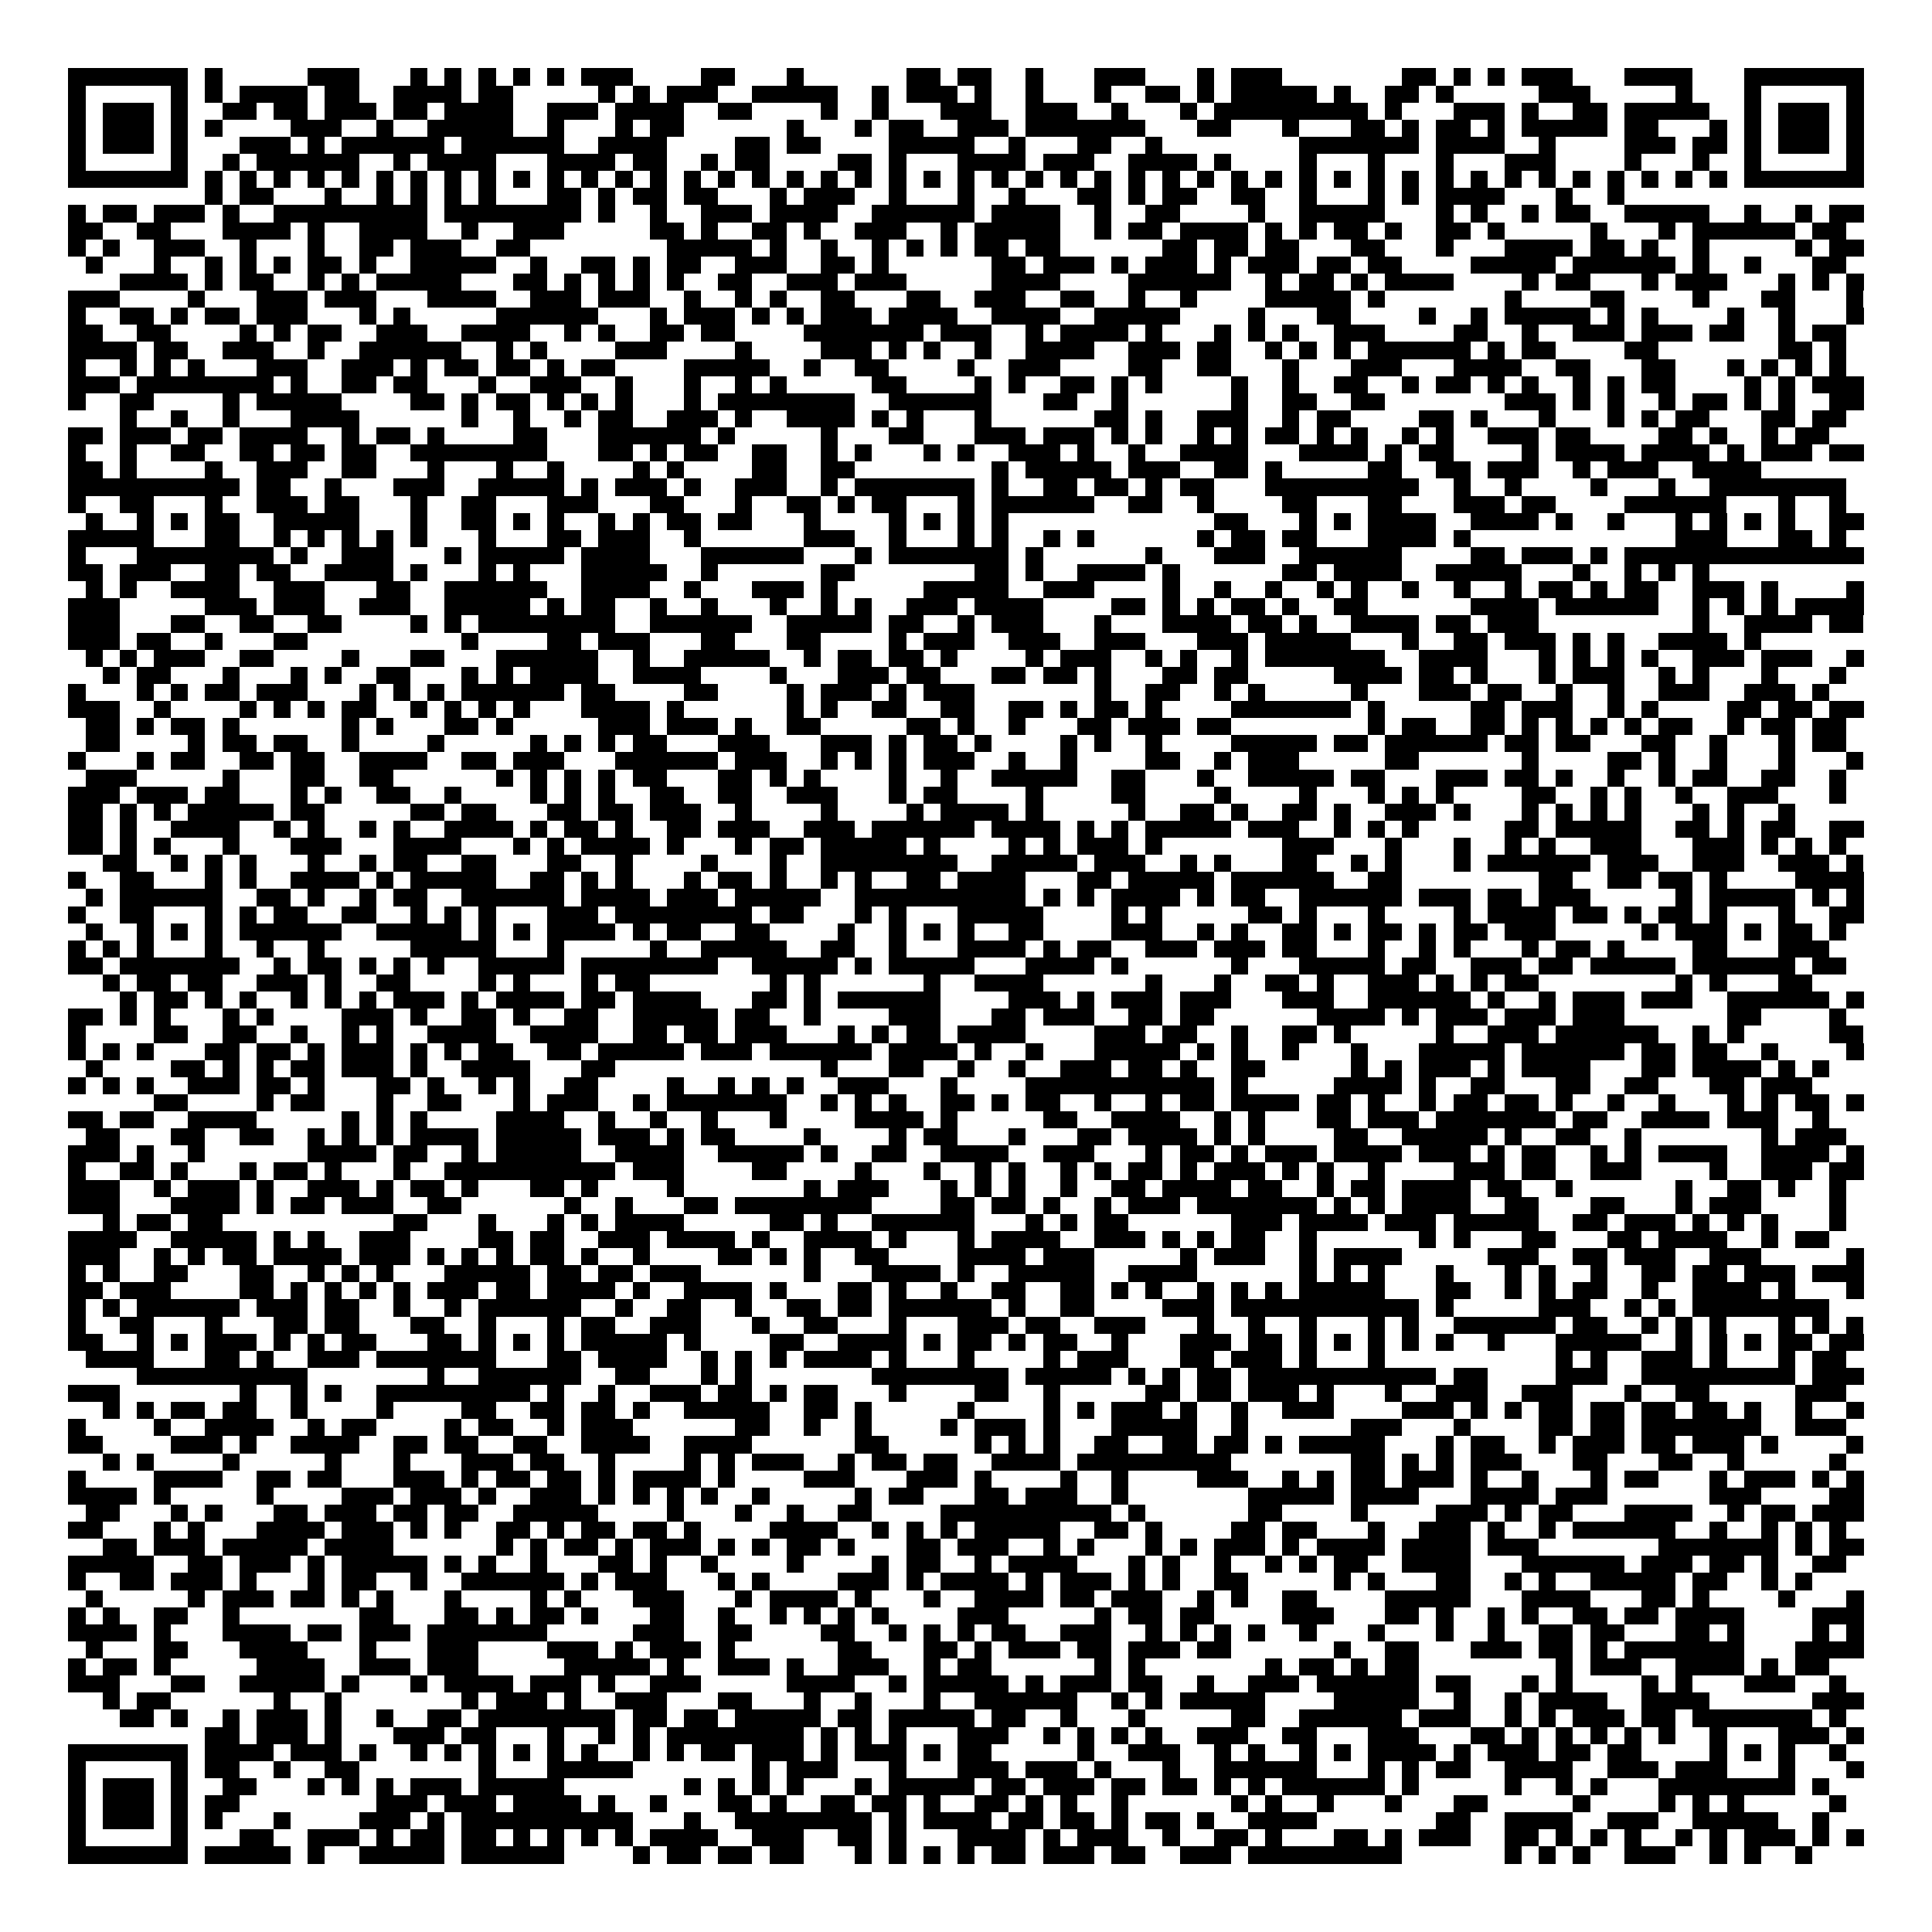<svg xmlns="http://www.w3.org/2000/svg" viewBox="0 0 113 113" shape-rendering="crispEdges"><path fill="#ffffff" d="M0 0h113v113H0z"/><path stroke="#000000" d="M4 4.5h7m1 0h1m5 0h3m3 0h1m1 0h1m1 0h1m1 0h1m1 0h1m1 0h3m4 0h2m3 0h1m6 0h2m1 0h2m2 0h1m3 0h3m3 0h1m1 0h3m7 0h2m1 0h1m1 0h1m1 0h3m3 0h4m3 0h7M4 5.5h1m5 0h1m1 0h1m1 0h4m1 0h2m2 0h4m1 0h2m5 0h1m1 0h1m1 0h3m2 0h5m2 0h1m1 0h3m1 0h1m2 0h1m3 0h1m2 0h2m1 0h1m1 0h5m1 0h1m2 0h2m1 0h1m5 0h3m5 0h1m3 0h1m5 0h1M4 6.5h1m1 0h3m1 0h1m2 0h2m1 0h2m1 0h3m1 0h2m1 0h4m2 0h3m1 0h4m2 0h2m4 0h1m2 0h1m3 0h3m2 0h3m2 0h1m3 0h1m1 0h9m1 0h1m3 0h3m1 0h1m2 0h2m1 0h5m2 0h1m1 0h3m1 0h1M4 7.5h1m1 0h3m1 0h1m1 0h1m4 0h3m2 0h1m2 0h5m2 0h1m3 0h1m1 0h2m6 0h1m3 0h1m1 0h2m2 0h3m1 0h7m3 0h2m3 0h1m3 0h2m1 0h1m1 0h2m1 0h1m1 0h5m1 0h2m3 0h1m1 0h1m1 0h3m1 0h1M4 8.5h1m1 0h3m1 0h1m3 0h3m1 0h1m1 0h6m1 0h6m2 0h4m4 0h2m1 0h2m4 0h5m2 0h1m3 0h2m2 0h1m8 0h7m1 0h4m2 0h1m4 0h3m1 0h2m1 0h1m1 0h3m1 0h1M4 9.5h1m5 0h1m2 0h1m1 0h6m2 0h1m1 0h4m3 0h4m1 0h2m2 0h1m1 0h2m4 0h2m1 0h1m3 0h4m1 0h3m2 0h4m1 0h1m4 0h1m3 0h1m3 0h1m3 0h3m4 0h1m3 0h1m2 0h1m5 0h1M4 10.5h7m1 0h1m1 0h1m1 0h1m1 0h1m1 0h1m1 0h1m1 0h1m1 0h1m1 0h1m1 0h1m1 0h1m1 0h1m1 0h1m1 0h1m1 0h1m1 0h1m1 0h1m1 0h1m1 0h1m1 0h1m1 0h1m1 0h1m1 0h1m1 0h1m1 0h1m1 0h1m1 0h1m1 0h1m1 0h1m1 0h1m1 0h1m1 0h1m1 0h1m1 0h1m1 0h1m1 0h1m1 0h1m1 0h1m1 0h1m1 0h1m1 0h1m1 0h1m1 0h1m1 0h1m1 0h1m1 0h7M12 11.5h1m1 0h2m3 0h1m2 0h1m1 0h1m1 0h1m1 0h1m3 0h2m1 0h1m1 0h2m1 0h2m3 0h1m1 0h3m2 0h1m3 0h1m2 0h1m3 0h2m1 0h1m1 0h2m2 0h2m2 0h1m3 0h1m1 0h1m1 0h4m3 0h1m2 0h1M4 12.5h1m1 0h2m1 0h3m1 0h1m2 0h9m1 0h8m1 0h1m2 0h1m2 0h3m1 0h4m2 0h6m1 0h4m2 0h1m2 0h2m4 0h1m2 0h5m3 0h1m1 0h1m2 0h1m1 0h2m2 0h5m2 0h1m2 0h1m1 0h2M4 13.5h2m2 0h2m3 0h4m1 0h1m2 0h4m2 0h1m2 0h3m5 0h2m1 0h1m2 0h2m1 0h1m2 0h3m2 0h1m1 0h5m2 0h1m1 0h2m1 0h4m1 0h1m1 0h1m1 0h2m1 0h1m2 0h2m1 0h1m5 0h1m3 0h1m1 0h6m1 0h2M4 14.5h1m1 0h1m2 0h3m2 0h1m3 0h1m2 0h2m1 0h3m2 0h2m8 0h5m1 0h1m2 0h1m2 0h1m1 0h1m1 0h1m1 0h2m1 0h2m6 0h2m1 0h2m1 0h2m3 0h2m3 0h1m3 0h4m1 0h2m1 0h1m2 0h1m5 0h1m1 0h2M5 15.5h1m3 0h1m2 0h1m1 0h1m1 0h1m1 0h2m1 0h1m2 0h5m2 0h1m2 0h2m1 0h1m1 0h2m2 0h3m2 0h2m1 0h1m6 0h2m1 0h3m1 0h1m1 0h3m1 0h1m1 0h3m1 0h2m1 0h2m4 0h5m1 0h6m1 0h1m2 0h1m3 0h2M7 16.5h4m1 0h1m1 0h2m2 0h1m1 0h1m1 0h5m3 0h2m1 0h1m1 0h1m1 0h1m1 0h1m2 0h2m2 0h3m1 0h3m5 0h4m4 0h6m2 0h1m1 0h2m1 0h1m1 0h4m4 0h1m1 0h2m3 0h1m1 0h3m3 0h1m1 0h1m1 0h1M4 17.5h3m4 0h1m3 0h3m1 0h3m3 0h4m2 0h3m1 0h3m2 0h1m2 0h1m1 0h1m2 0h2m3 0h2m2 0h3m2 0h2m2 0h1m2 0h1m4 0h5m1 0h1m7 0h1m4 0h2m4 0h1m3 0h2m3 0h1M4 18.5h1m2 0h2m1 0h1m1 0h2m1 0h3m3 0h1m1 0h1m5 0h6m3 0h1m1 0h3m1 0h1m1 0h1m1 0h3m1 0h4m2 0h4m2 0h5m4 0h1m3 0h2m4 0h1m2 0h1m1 0h5m1 0h1m1 0h1m4 0h1m2 0h1m3 0h1M4 19.5h2m2 0h2m4 0h1m1 0h1m1 0h2m2 0h3m2 0h4m2 0h1m1 0h1m2 0h2m1 0h2m4 0h7m1 0h3m2 0h1m1 0h4m1 0h1m3 0h1m1 0h1m1 0h1m2 0h3m4 0h2m2 0h1m2 0h3m1 0h3m1 0h2m2 0h1m1 0h2M4 20.5h4m1 0h2m2 0h3m2 0h1m2 0h6m2 0h1m1 0h1m4 0h3m4 0h1m4 0h3m1 0h1m1 0h1m2 0h1m2 0h4m2 0h3m1 0h2m2 0h1m1 0h1m1 0h1m1 0h6m1 0h1m1 0h2m4 0h2m7 0h2m1 0h1M4 21.5h1m2 0h1m1 0h1m1 0h1m3 0h3m2 0h3m1 0h1m1 0h2m1 0h2m1 0h1m1 0h2m4 0h5m2 0h1m2 0h2m4 0h1m2 0h3m4 0h2m2 0h2m3 0h1m3 0h3m3 0h4m2 0h2m3 0h2m3 0h1m1 0h1m1 0h1m1 0h1M4 22.5h3m1 0h8m1 0h1m2 0h2m1 0h2m3 0h1m2 0h3m2 0h1m3 0h1m2 0h1m1 0h1m5 0h2m4 0h1m1 0h1m2 0h2m1 0h1m1 0h1m4 0h1m2 0h1m2 0h2m2 0h1m1 0h2m1 0h1m1 0h1m2 0h1m1 0h1m1 0h2m4 0h1m1 0h1m1 0h3M4 23.5h1m2 0h2m4 0h1m1 0h5m4 0h2m1 0h1m1 0h2m1 0h1m1 0h1m1 0h1m3 0h1m1 0h8m2 0h6m3 0h2m2 0h1m6 0h1m2 0h2m2 0h2m7 0h3m1 0h1m1 0h1m2 0h1m1 0h2m1 0h1m1 0h1m2 0h2M7 24.5h1m2 0h1m2 0h1m3 0h4m6 0h1m2 0h1m2 0h1m1 0h2m2 0h3m1 0h1m2 0h4m1 0h1m1 0h1m3 0h1m6 0h2m1 0h1m2 0h3m2 0h1m1 0h2m4 0h2m1 0h1m3 0h1m3 0h1m1 0h1m1 0h2m3 0h2m1 0h2M4 25.5h2m1 0h3m1 0h2m1 0h4m2 0h1m1 0h2m1 0h1m4 0h2m3 0h6m1 0h1m5 0h1m3 0h2m3 0h3m1 0h3m1 0h1m1 0h1m2 0h1m1 0h1m1 0h2m1 0h1m1 0h1m2 0h1m1 0h1m2 0h3m1 0h2m4 0h2m1 0h1m2 0h1m1 0h2M4 26.5h1m2 0h1m2 0h2m2 0h2m1 0h2m1 0h2m2 0h8m3 0h2m1 0h1m1 0h2m2 0h2m2 0h1m1 0h1m3 0h1m1 0h1m2 0h3m1 0h1m2 0h1m2 0h4m3 0h4m1 0h1m1 0h2m4 0h1m1 0h4m1 0h4m1 0h1m1 0h3m1 0h2M4 27.5h2m1 0h1m4 0h1m2 0h3m2 0h2m3 0h1m3 0h1m2 0h1m4 0h1m1 0h1m4 0h2m2 0h2m8 0h1m1 0h5m1 0h3m2 0h2m1 0h1m5 0h2m2 0h2m1 0h3m2 0h1m1 0h3m2 0h4M4 28.5h10m1 0h2m2 0h1m3 0h3m2 0h5m1 0h1m1 0h3m1 0h1m2 0h3m2 0h1m1 0h7m1 0h1m2 0h2m1 0h2m1 0h1m1 0h2m3 0h9m2 0h1m2 0h1m4 0h1m3 0h1m2 0h8M4 29.5h1m2 0h2m3 0h1m2 0h3m1 0h2m3 0h1m2 0h2m3 0h3m3 0h2m3 0h1m2 0h2m1 0h1m1 0h2m3 0h1m1 0h6m2 0h2m2 0h1m4 0h2m3 0h2m3 0h3m1 0h2m4 0h6m3 0h1m2 0h1M5 30.5h1m2 0h1m1 0h1m1 0h2m2 0h5m3 0h1m2 0h2m1 0h1m1 0h1m2 0h1m1 0h1m1 0h2m1 0h2m3 0h1m4 0h1m1 0h1m1 0h1m1 0h1m12 0h2m3 0h1m1 0h1m1 0h4m2 0h4m1 0h1m2 0h1m3 0h1m1 0h1m1 0h1m1 0h1m2 0h2M4 31.5h5m3 0h2m2 0h1m1 0h1m1 0h1m1 0h1m1 0h1m3 0h1m3 0h2m1 0h3m2 0h1m6 0h3m2 0h1m3 0h1m1 0h1m2 0h1m1 0h1m6 0h1m1 0h2m1 0h2m3 0h4m1 0h1m12 0h3m3 0h2m1 0h1M4 32.5h1m3 0h8m1 0h1m2 0h3m3 0h1m1 0h5m1 0h4m3 0h6m3 0h1m1 0h7m1 0h1m6 0h1m3 0h3m2 0h6m4 0h2m1 0h3m1 0h1m1 0h14M4 33.5h2m1 0h3m2 0h2m1 0h2m2 0h4m1 0h1m3 0h1m1 0h1m3 0h5m2 0h1m6 0h2m7 0h2m1 0h1m2 0h4m1 0h1m6 0h2m1 0h4m2 0h5m3 0h1m2 0h1m1 0h1m1 0h1M5 34.5h1m1 0h1m2 0h4m2 0h3m3 0h2m2 0h6m2 0h4m2 0h1m3 0h3m1 0h1m5 0h5m2 0h3m4 0h1m2 0h1m2 0h1m2 0h1m1 0h1m2 0h1m2 0h1m2 0h1m1 0h2m1 0h1m1 0h2m2 0h3m1 0h1m4 0h1M4 35.5h3m5 0h3m1 0h3m2 0h3m2 0h5m1 0h1m1 0h2m2 0h1m2 0h1m3 0h1m2 0h1m1 0h1m2 0h3m1 0h4m4 0h2m1 0h1m1 0h1m1 0h2m1 0h1m2 0h2m6 0h4m1 0h6m2 0h1m1 0h1m1 0h1m1 0h4M4 36.5h3m3 0h2m2 0h2m2 0h2m4 0h1m1 0h1m1 0h8m2 0h6m2 0h5m1 0h2m2 0h1m1 0h3m3 0h1m3 0h4m1 0h2m1 0h1m2 0h4m1 0h2m1 0h3m9 0h1m2 0h4m1 0h2M4 37.5h3m1 0h2m2 0h1m3 0h2m9 0h1m4 0h2m1 0h3m3 0h2m3 0h2m4 0h1m1 0h3m2 0h3m2 0h3m3 0h3m1 0h5m3 0h1m2 0h2m1 0h3m1 0h1m1 0h1m2 0h4m1 0h1M5 38.5h1m1 0h1m1 0h3m2 0h2m4 0h1m3 0h2m3 0h6m2 0h1m2 0h5m2 0h1m1 0h2m1 0h2m1 0h1m4 0h1m1 0h3m2 0h1m1 0h1m2 0h1m1 0h7m2 0h4m3 0h1m1 0h1m1 0h1m1 0h1m2 0h3m1 0h3m2 0h1M6 39.5h1m1 0h2m3 0h1m3 0h1m1 0h1m2 0h2m3 0h1m1 0h1m1 0h4m2 0h4m4 0h1m3 0h3m1 0h2m3 0h2m1 0h2m1 0h1m3 0h2m1 0h2m5 0h4m1 0h2m1 0h1m3 0h1m1 0h3m2 0h1m1 0h1m3 0h1m3 0h1M4 40.5h1m3 0h1m1 0h1m1 0h2m1 0h3m3 0h1m1 0h1m1 0h1m1 0h6m1 0h2m4 0h2m4 0h1m1 0h3m1 0h1m1 0h3m7 0h1m2 0h2m2 0h1m1 0h1m5 0h1m3 0h3m1 0h2m2 0h1m2 0h1m2 0h3m2 0h3m1 0h1M4 41.5h3m2 0h1m4 0h1m1 0h1m1 0h1m1 0h2m2 0h1m1 0h1m1 0h1m1 0h1m3 0h4m1 0h1m6 0h1m1 0h1m2 0h2m2 0h2m2 0h2m1 0h1m1 0h2m1 0h1m4 0h7m1 0h1m5 0h2m1 0h3m2 0h1m1 0h1m4 0h2m1 0h2m1 0h2M5 42.5h2m1 0h1m1 0h2m1 0h1m6 0h1m1 0h1m3 0h2m1 0h1m5 0h3m1 0h3m1 0h1m2 0h2m5 0h2m1 0h1m2 0h1m3 0h2m1 0h3m1 0h2m8 0h1m1 0h2m2 0h2m1 0h1m1 0h1m1 0h1m1 0h1m1 0h2m2 0h1m1 0h2m1 0h2M5 43.5h2m4 0h1m1 0h2m1 0h2m2 0h1m4 0h1m5 0h1m1 0h1m1 0h1m1 0h2m3 0h3m3 0h3m1 0h1m1 0h2m1 0h1m4 0h1m1 0h1m2 0h1m4 0h5m1 0h2m1 0h6m1 0h2m1 0h2m3 0h2m2 0h1m3 0h1m1 0h2M4 44.5h1m3 0h1m1 0h2m2 0h2m1 0h2m2 0h4m2 0h2m1 0h3m3 0h6m1 0h3m2 0h1m1 0h1m1 0h1m1 0h3m2 0h1m2 0h1m4 0h2m2 0h1m1 0h3m5 0h2m6 0h1m4 0h2m1 0h1m2 0h1m3 0h1m3 0h1M5 45.5h3m5 0h1m3 0h2m2 0h2m6 0h1m1 0h1m1 0h1m1 0h1m1 0h2m3 0h2m1 0h1m1 0h1m4 0h1m2 0h1m2 0h5m2 0h2m3 0h1m2 0h5m1 0h2m3 0h3m1 0h2m1 0h1m2 0h1m2 0h1m1 0h2m2 0h2m2 0h1M4 46.5h3m1 0h3m1 0h2m3 0h1m1 0h1m2 0h2m2 0h1m4 0h1m1 0h1m1 0h1m2 0h2m2 0h2m2 0h3m3 0h1m1 0h2m4 0h1m4 0h2m4 0h1m4 0h1m3 0h1m1 0h1m1 0h1m4 0h2m2 0h1m1 0h1m2 0h1m2 0h3m3 0h1M4 47.5h2m1 0h1m1 0h1m1 0h5m1 0h2m5 0h2m1 0h2m3 0h2m1 0h2m1 0h3m2 0h1m4 0h1m4 0h1m1 0h4m1 0h1m5 0h1m2 0h2m1 0h1m2 0h2m1 0h1m2 0h3m1 0h1m3 0h1m1 0h1m1 0h1m1 0h1m3 0h1m1 0h1m2 0h1M4 48.5h2m1 0h1m2 0h4m2 0h1m1 0h1m2 0h1m1 0h1m2 0h4m1 0h1m1 0h2m1 0h1m2 0h2m1 0h3m2 0h3m1 0h6m1 0h4m1 0h1m1 0h1m1 0h5m1 0h3m2 0h1m1 0h1m1 0h1m5 0h2m1 0h5m2 0h2m1 0h1m1 0h2m2 0h2M4 49.5h2m1 0h1m1 0h1m3 0h1m3 0h3m3 0h4m3 0h1m1 0h1m1 0h4m1 0h1m3 0h1m1 0h2m1 0h5m1 0h1m4 0h1m1 0h1m1 0h3m1 0h1m7 0h3m3 0h1m3 0h1m2 0h1m1 0h1m2 0h3m3 0h3m1 0h1m1 0h1m1 0h1M6 50.5h2m2 0h1m1 0h1m1 0h1m3 0h1m2 0h1m1 0h2m2 0h2m3 0h2m2 0h1m4 0h1m3 0h1m2 0h8m2 0h5m1 0h3m2 0h1m1 0h1m3 0h2m2 0h1m1 0h1m3 0h1m1 0h6m1 0h3m2 0h3m2 0h3m1 0h1M4 51.5h1m2 0h2m3 0h1m1 0h1m2 0h4m1 0h1m1 0h5m2 0h2m1 0h1m1 0h1m3 0h1m1 0h2m1 0h1m2 0h1m1 0h1m2 0h2m1 0h4m3 0h2m1 0h5m1 0h6m2 0h2m8 0h2m2 0h2m1 0h2m1 0h1m4 0h4M5 52.5h1m1 0h6m2 0h2m1 0h1m2 0h1m1 0h2m2 0h6m1 0h4m1 0h3m1 0h5m2 0h10m1 0h1m1 0h1m1 0h4m1 0h1m1 0h2m2 0h6m1 0h3m1 0h2m1 0h3m5 0h1m1 0h5m1 0h1m1 0h1M4 53.5h1m2 0h2m3 0h1m1 0h1m1 0h2m2 0h2m2 0h1m1 0h1m1 0h1m3 0h3m1 0h8m1 0h2m3 0h1m1 0h1m3 0h5m4 0h1m1 0h1m5 0h2m1 0h1m3 0h1m4 0h1m1 0h4m1 0h2m1 0h1m1 0h2m1 0h1m3 0h1m2 0h2M5 54.5h1m2 0h1m1 0h1m1 0h1m1 0h6m2 0h5m1 0h1m1 0h1m1 0h4m1 0h1m1 0h2m2 0h2m4 0h1m2 0h1m1 0h1m1 0h1m2 0h2m4 0h3m2 0h1m1 0h1m2 0h2m1 0h1m1 0h2m1 0h1m1 0h2m1 0h3m5 0h1m1 0h3m1 0h1m1 0h2m1 0h1M4 55.5h1m1 0h1m1 0h1m3 0h1m2 0h1m2 0h1m5 0h5m3 0h1m5 0h1m2 0h5m2 0h2m2 0h1m3 0h4m1 0h1m1 0h2m2 0h3m1 0h3m1 0h2m3 0h1m2 0h1m1 0h1m3 0h1m1 0h2m1 0h1m4 0h2m3 0h3M4 56.5h2m1 0h7m2 0h1m1 0h2m1 0h1m1 0h1m1 0h1m2 0h5m1 0h8m2 0h5m1 0h1m1 0h5m3 0h4m1 0h1m6 0h1m3 0h5m1 0h2m2 0h3m1 0h2m1 0h5m1 0h6m1 0h2M6 57.5h1m1 0h2m1 0h2m2 0h3m1 0h1m2 0h2m4 0h1m1 0h1m3 0h1m1 0h2m7 0h1m1 0h1m6 0h1m2 0h4m6 0h1m3 0h1m2 0h2m1 0h1m2 0h3m1 0h1m1 0h1m1 0h2m8 0h1m1 0h1m3 0h2M7 58.5h1m1 0h2m1 0h1m1 0h1m2 0h1m1 0h1m1 0h1m1 0h3m1 0h1m1 0h4m1 0h2m1 0h4m3 0h2m1 0h1m1 0h6m4 0h3m1 0h1m1 0h3m1 0h3m3 0h3m2 0h6m1 0h1m2 0h1m1 0h3m1 0h3m2 0h6m1 0h1M4 59.5h2m1 0h1m1 0h1m3 0h1m1 0h1m4 0h3m1 0h1m2 0h2m1 0h1m2 0h2m2 0h5m1 0h2m2 0h1m4 0h3m3 0h2m1 0h3m2 0h2m1 0h2m6 0h4m1 0h1m1 0h3m1 0h3m1 0h3m6 0h2m4 0h1M4 60.5h1m4 0h2m2 0h2m2 0h1m2 0h1m1 0h1m2 0h4m2 0h4m2 0h2m1 0h2m1 0h3m3 0h1m1 0h1m1 0h2m1 0h4m4 0h3m1 0h2m2 0h1m2 0h2m1 0h1m5 0h1m2 0h3m1 0h6m2 0h1m1 0h1m5 0h2M4 61.5h1m1 0h1m1 0h1m3 0h2m1 0h2m1 0h1m1 0h3m1 0h1m1 0h1m1 0h2m2 0h2m1 0h5m1 0h3m1 0h6m1 0h4m1 0h1m2 0h1m3 0h5m1 0h1m1 0h1m2 0h1m3 0h1m3 0h5m1 0h6m1 0h2m1 0h2m2 0h1m4 0h1M5 62.5h1m4 0h2m1 0h1m1 0h1m1 0h2m1 0h3m1 0h1m2 0h4m3 0h2m12 0h1m3 0h2m2 0h1m2 0h1m2 0h3m1 0h2m1 0h1m2 0h2m5 0h1m1 0h1m1 0h3m1 0h1m1 0h4m3 0h2m1 0h4m1 0h1m1 0h1M4 63.5h1m1 0h1m1 0h1m2 0h3m1 0h2m1 0h1m3 0h2m1 0h1m2 0h1m1 0h1m2 0h2m4 0h1m2 0h1m1 0h1m1 0h1m2 0h3m3 0h1m4 0h11m1 0h1m5 0h4m1 0h1m2 0h2m3 0h2m2 0h2m3 0h2m1 0h3M9 64.5h2m4 0h1m1 0h2m3 0h1m2 0h2m3 0h1m1 0h3m2 0h1m1 0h7m2 0h1m1 0h1m1 0h1m2 0h2m1 0h1m1 0h2m2 0h1m2 0h1m1 0h2m1 0h4m1 0h2m1 0h1m2 0h1m1 0h2m1 0h2m1 0h1m2 0h1m2 0h1m3 0h1m1 0h1m1 0h2m1 0h1M4 65.5h2m1 0h2m2 0h4m5 0h1m1 0h1m1 0h1m4 0h4m2 0h1m2 0h1m2 0h1m3 0h1m4 0h4m1 0h1m5 0h2m2 0h4m2 0h1m1 0h1m3 0h2m1 0h3m1 0h7m1 0h2m2 0h4m1 0h3m2 0h1M5 66.5h2m3 0h2m2 0h2m2 0h1m1 0h1m1 0h1m1 0h4m1 0h5m1 0h3m1 0h1m1 0h2m4 0h1m4 0h1m1 0h2m3 0h1m3 0h2m1 0h4m1 0h1m1 0h1m4 0h2m2 0h5m1 0h1m2 0h2m2 0h1m7 0h1m1 0h3M4 67.5h3m1 0h1m2 0h1m6 0h4m1 0h2m2 0h1m1 0h5m2 0h4m2 0h5m1 0h1m2 0h2m2 0h4m2 0h3m3 0h1m1 0h2m1 0h1m1 0h3m1 0h4m1 0h3m1 0h1m1 0h2m2 0h1m1 0h1m1 0h4m2 0h4m1 0h1M4 68.5h1m2 0h2m1 0h1m3 0h1m1 0h2m1 0h1m3 0h1m2 0h10m1 0h3m4 0h2m4 0h1m3 0h1m2 0h1m1 0h1m2 0h1m1 0h1m1 0h2m1 0h1m1 0h3m1 0h1m1 0h1m2 0h1m4 0h3m1 0h2m2 0h3m4 0h1m2 0h3m1 0h2M4 69.5h3m2 0h1m1 0h3m1 0h1m2 0h3m1 0h1m1 0h2m1 0h1m3 0h2m1 0h1m4 0h1m7 0h1m1 0h3m3 0h1m1 0h1m1 0h1m2 0h1m2 0h2m1 0h4m1 0h2m2 0h1m1 0h2m1 0h4m1 0h2m2 0h1m6 0h1m2 0h2m1 0h1m2 0h1M4 70.5h3m3 0h4m1 0h1m1 0h2m1 0h3m2 0h2m6 0h1m2 0h1m3 0h2m1 0h8m4 0h2m1 0h2m1 0h1m2 0h1m1 0h3m1 0h7m1 0h1m1 0h1m1 0h4m2 0h2m3 0h2m3 0h1m1 0h3m4 0h1M6 71.5h1m1 0h2m1 0h2m10 0h2m3 0h1m3 0h1m1 0h1m1 0h4m5 0h2m1 0h1m2 0h6m3 0h1m1 0h1m1 0h2m6 0h3m1 0h4m1 0h3m1 0h5m2 0h2m1 0h3m1 0h1m1 0h1m1 0h1m3 0h1M4 72.5h4m2 0h5m1 0h1m1 0h1m2 0h3m4 0h2m1 0h2m2 0h3m1 0h4m1 0h1m2 0h4m1 0h1m3 0h1m1 0h4m2 0h3m1 0h1m1 0h1m1 0h2m2 0h1m6 0h1m1 0h1m3 0h2m3 0h2m1 0h4m2 0h1m1 0h2M4 73.5h3m2 0h1m1 0h1m1 0h2m1 0h4m1 0h3m1 0h1m1 0h1m1 0h1m1 0h2m1 0h1m2 0h1m4 0h2m1 0h1m1 0h1m2 0h2m4 0h4m1 0h3m5 0h1m1 0h3m2 0h1m1 0h4m5 0h3m2 0h2m1 0h3m2 0h3m5 0h1M4 74.5h1m1 0h1m2 0h2m3 0h2m2 0h1m1 0h1m1 0h1m3 0h5m1 0h2m1 0h2m1 0h3m6 0h1m3 0h4m1 0h1m2 0h5m2 0h4m6 0h1m1 0h1m1 0h1m3 0h1m3 0h1m1 0h1m2 0h1m2 0h2m1 0h2m1 0h3m1 0h3M4 75.5h2m1 0h3m4 0h2m1 0h1m1 0h1m1 0h1m1 0h1m1 0h3m1 0h2m1 0h4m1 0h1m2 0h4m1 0h1m3 0h2m1 0h1m2 0h1m2 0h2m2 0h2m1 0h1m1 0h1m2 0h1m1 0h1m1 0h1m1 0h5m3 0h2m2 0h1m1 0h1m1 0h2m2 0h1m2 0h4m1 0h1m3 0h1M4 76.5h1m1 0h1m1 0h6m1 0h3m1 0h2m2 0h1m2 0h1m1 0h6m2 0h1m2 0h2m2 0h1m2 0h2m1 0h2m1 0h6m1 0h1m2 0h2m4 0h3m1 0h11m1 0h1m5 0h3m2 0h1m1 0h1m1 0h8M4 77.5h1m2 0h2m3 0h1m3 0h2m1 0h2m3 0h2m2 0h1m3 0h1m1 0h2m2 0h3m3 0h1m2 0h2m3 0h1m3 0h3m1 0h2m2 0h3m3 0h1m2 0h1m2 0h1m3 0h1m1 0h1m2 0h6m1 0h2m2 0h1m1 0h1m1 0h1m3 0h1m1 0h1m1 0h1M4 78.5h2m2 0h1m1 0h1m1 0h3m1 0h1m1 0h1m1 0h2m3 0h2m1 0h1m1 0h1m1 0h1m1 0h5m1 0h1m4 0h2m2 0h4m1 0h1m1 0h2m1 0h1m1 0h2m2 0h1m3 0h3m1 0h2m1 0h1m1 0h1m1 0h1m1 0h1m1 0h1m2 0h1m3 0h5m2 0h1m1 0h1m1 0h1m1 0h2m1 0h2M5 79.5h4m3 0h2m1 0h1m2 0h3m1 0h7m3 0h2m1 0h4m2 0h1m1 0h1m1 0h1m1 0h4m1 0h1m3 0h1m4 0h1m1 0h3m3 0h2m1 0h3m1 0h1m3 0h1m10 0h1m1 0h1m2 0h3m1 0h1m3 0h1m1 0h2M8 80.5h10m7 0h1m2 0h6m2 0h2m3 0h1m1 0h1m7 0h8m1 0h5m1 0h1m1 0h1m1 0h2m1 0h11m1 0h2m4 0h3m2 0h9m1 0h3M4 81.5h3m7 0h1m2 0h1m1 0h1m2 0h9m1 0h1m2 0h1m2 0h3m1 0h2m1 0h1m1 0h2m3 0h1m4 0h2m2 0h1m5 0h2m1 0h2m1 0h3m1 0h1m3 0h1m2 0h3m2 0h3m3 0h1m2 0h2m5 0h3M6 82.5h1m1 0h1m1 0h2m1 0h2m2 0h1m4 0h1m4 0h2m2 0h2m1 0h2m1 0h1m2 0h5m2 0h2m1 0h1m5 0h1m4 0h1m1 0h1m1 0h3m1 0h1m2 0h1m2 0h3m4 0h3m1 0h1m1 0h1m1 0h2m1 0h2m1 0h2m1 0h2m1 0h1m2 0h1m2 0h1M4 83.5h1m4 0h1m2 0h4m2 0h1m1 0h2m4 0h1m1 0h2m2 0h1m1 0h3m6 0h2m2 0h1m2 0h1m4 0h1m1 0h3m1 0h1m3 0h5m2 0h1m6 0h3m3 0h1m4 0h2m1 0h2m1 0h7m2 0h3M4 84.5h2m4 0h3m1 0h1m2 0h4m2 0h2m1 0h2m2 0h2m2 0h4m2 0h4m6 0h2m5 0h1m1 0h1m1 0h1m2 0h2m2 0h2m1 0h2m1 0h1m1 0h5m3 0h1m1 0h2m2 0h1m1 0h3m1 0h2m1 0h3m1 0h1m4 0h1M6 85.5h1m1 0h1m4 0h1m5 0h1m3 0h1m3 0h3m1 0h2m2 0h1m4 0h1m1 0h1m1 0h3m2 0h1m1 0h2m1 0h2m2 0h4m1 0h9m7 0h2m1 0h1m1 0h1m1 0h3m3 0h2m3 0h2m2 0h1m5 0h1M4 86.5h1m4 0h4m2 0h2m1 0h2m3 0h3m1 0h1m1 0h2m1 0h2m1 0h1m1 0h4m1 0h1m4 0h3m3 0h3m1 0h1m4 0h1m2 0h1m4 0h3m2 0h1m1 0h1m1 0h2m1 0h3m1 0h1m2 0h1m3 0h1m1 0h2m3 0h1m1 0h3m1 0h1m1 0h1M4 87.5h4m1 0h1m5 0h1m4 0h3m1 0h3m1 0h1m2 0h3m1 0h1m1 0h1m1 0h1m1 0h1m2 0h1m5 0h1m1 0h2m3 0h2m1 0h3m2 0h1m7 0h5m1 0h4m3 0h4m1 0h3m6 0h3m4 0h2M5 88.5h2m3 0h1m1 0h1m3 0h2m1 0h3m1 0h2m1 0h2m2 0h5m4 0h1m3 0h1m2 0h1m2 0h2m4 0h10m1 0h1m6 0h2m4 0h1m4 0h3m1 0h1m1 0h2m3 0h4m2 0h1m1 0h2m1 0h3M4 89.5h2m3 0h1m1 0h1m3 0h4m1 0h3m1 0h1m1 0h1m2 0h2m1 0h1m1 0h2m1 0h2m1 0h1m4 0h4m2 0h1m1 0h1m1 0h1m1 0h5m2 0h2m1 0h1m4 0h2m1 0h2m3 0h1m2 0h3m1 0h1m2 0h1m1 0h6m2 0h1m2 0h1m1 0h1m1 0h1M6 90.5h2m1 0h3m1 0h5m1 0h4m6 0h1m1 0h1m1 0h2m1 0h1m1 0h3m1 0h1m1 0h1m1 0h2m1 0h1m3 0h2m1 0h3m2 0h1m1 0h1m3 0h1m1 0h1m1 0h3m1 0h1m1 0h4m1 0h4m1 0h3m7 0h7m1 0h1m1 0h2M4 91.5h5m2 0h2m1 0h3m1 0h1m1 0h5m1 0h1m1 0h1m2 0h1m3 0h2m1 0h1m2 0h1m4 0h1m4 0h1m1 0h2m2 0h1m1 0h4m3 0h1m1 0h1m2 0h1m2 0h1m1 0h1m1 0h2m2 0h4m3 0h6m1 0h3m1 0h2m1 0h1m2 0h2M4 92.5h1m2 0h2m1 0h3m1 0h1m3 0h1m1 0h2m2 0h1m2 0h6m1 0h1m1 0h3m3 0h1m1 0h1m4 0h3m1 0h1m1 0h4m1 0h1m1 0h3m1 0h1m1 0h1m2 0h2m5 0h1m1 0h1m3 0h2m2 0h1m1 0h1m2 0h5m1 0h2m2 0h1m1 0h1M5 93.5h1m5 0h1m1 0h3m1 0h2m1 0h1m1 0h1m3 0h1m4 0h1m1 0h1m3 0h3m3 0h1m1 0h4m1 0h1m3 0h1m2 0h4m1 0h2m1 0h3m2 0h1m1 0h1m2 0h2m4 0h5m3 0h4m3 0h2m1 0h1m4 0h1m3 0h1M4 94.5h1m1 0h1m2 0h2m2 0h1m7 0h2m3 0h2m1 0h1m1 0h2m1 0h1m3 0h2m2 0h1m2 0h1m1 0h1m1 0h1m1 0h1m4 0h3m5 0h1m1 0h2m1 0h2m4 0h3m3 0h2m1 0h1m2 0h1m1 0h1m2 0h2m1 0h2m1 0h4m4 0h3M4 95.5h4m1 0h1m3 0h4m1 0h2m1 0h3m1 0h7m5 0h3m2 0h2m4 0h2m2 0h1m1 0h1m1 0h1m1 0h2m2 0h3m2 0h1m1 0h1m1 0h1m1 0h1m2 0h1m3 0h1m3 0h1m2 0h1m2 0h2m1 0h2m3 0h2m1 0h1m4 0h1m1 0h1M5 96.5h1m3 0h2m3 0h4m3 0h1m3 0h3m4 0h3m1 0h1m1 0h3m1 0h1m6 0h2m3 0h2m1 0h1m1 0h3m1 0h2m1 0h3m1 0h2m6 0h1m2 0h2m3 0h3m1 0h2m1 0h1m1 0h7m3 0h4M4 97.5h1m1 0h2m1 0h1m5 0h4m2 0h3m1 0h3m5 0h5m1 0h1m2 0h3m1 0h1m2 0h3m2 0h1m1 0h2m6 0h1m1 0h1m7 0h1m1 0h2m1 0h1m1 0h2m8 0h1m1 0h3m2 0h4m1 0h1m1 0h2M4 98.5h3m3 0h2m2 0h5m1 0h1m3 0h1m1 0h4m1 0h3m1 0h1m2 0h3m5 0h4m2 0h1m1 0h5m1 0h1m1 0h3m1 0h2m2 0h1m2 0h3m1 0h6m1 0h2m3 0h1m1 0h1m4 0h1m1 0h1m3 0h3m2 0h1M6 99.5h1m1 0h2m6 0h1m2 0h1m7 0h1m1 0h3m1 0h1m2 0h3m3 0h2m3 0h1m2 0h1m3 0h1m2 0h6m2 0h1m1 0h1m1 0h5m4 0h5m2 0h1m2 0h1m1 0h4m2 0h4m6 0h3M7 100.5h2m1 0h1m2 0h1m1 0h3m1 0h1m2 0h1m2 0h2m1 0h8m1 0h2m1 0h2m1 0h5m1 0h2m1 0h5m1 0h2m2 0h1m3 0h1m5 0h2m2 0h6m1 0h3m2 0h1m1 0h1m1 0h3m1 0h2m1 0h7m1 0h1M12 101.5h2m1 0h3m1 0h1m3 0h3m1 0h2m3 0h1m2 0h1m1 0h1m1 0h8m1 0h1m1 0h1m1 0h1m3 0h3m2 0h1m1 0h1m1 0h1m1 0h1m2 0h3m2 0h2m3 0h3m3 0h2m1 0h1m1 0h1m1 0h1m1 0h1m1 0h1m2 0h1m3 0h3m1 0h1M4 102.5h7m1 0h4m1 0h3m1 0h1m2 0h1m1 0h1m1 0h1m1 0h1m1 0h1m1 0h1m2 0h1m1 0h1m1 0h2m1 0h3m1 0h1m1 0h3m1 0h1m1 0h2m5 0h1m2 0h3m2 0h1m1 0h1m2 0h1m1 0h1m1 0h4m1 0h1m1 0h3m1 0h2m1 0h2m4 0h1m1 0h1m1 0h1m2 0h1M4 103.5h1m5 0h1m1 0h2m2 0h1m2 0h2m7 0h1m3 0h5m7 0h1m1 0h3m3 0h1m3 0h3m1 0h3m1 0h1m3 0h1m2 0h6m3 0h1m1 0h1m1 0h2m2 0h4m2 0h3m1 0h3m3 0h1m3 0h1M4 104.5h1m1 0h3m1 0h1m2 0h2m3 0h1m1 0h1m1 0h1m1 0h3m1 0h5m7 0h1m1 0h1m1 0h1m1 0h1m3 0h1m1 0h5m1 0h2m1 0h3m1 0h2m1 0h2m1 0h1m1 0h1m1 0h6m1 0h1m5 0h1m2 0h1m1 0h1m3 0h8m1 0h1M4 105.5h1m1 0h3m1 0h1m1 0h2m8 0h3m1 0h3m1 0h4m1 0h1m2 0h1m3 0h2m1 0h1m2 0h2m1 0h2m1 0h1m2 0h2m1 0h1m1 0h1m2 0h1m6 0h1m1 0h1m2 0h1m3 0h1m3 0h2m5 0h1m4 0h1m1 0h1m1 0h1m5 0h1M4 106.5h1m1 0h3m1 0h1m1 0h1m3 0h1m4 0h3m1 0h1m1 0h10m3 0h1m2 0h8m1 0h1m1 0h4m1 0h2m1 0h2m1 0h1m1 0h2m1 0h1m2 0h4m7 0h2m2 0h4m2 0h3m2 0h5m2 0h1M4 107.5h1m5 0h1m3 0h2m2 0h3m1 0h1m1 0h2m1 0h2m1 0h1m1 0h1m1 0h1m1 0h1m1 0h4m2 0h3m2 0h2m1 0h1m3 0h4m1 0h1m1 0h3m2 0h1m2 0h2m1 0h1m3 0h2m1 0h1m1 0h3m2 0h2m1 0h1m1 0h1m1 0h1m2 0h1m1 0h1m1 0h3m1 0h1m1 0h1M4 108.5h7m1 0h5m1 0h1m2 0h5m1 0h6m4 0h1m1 0h2m1 0h2m1 0h2m3 0h1m1 0h1m1 0h1m1 0h1m1 0h2m1 0h3m1 0h2m2 0h3m1 0h9m6 0h1m1 0h1m1 0h1m2 0h3m2 0h1m1 0h1m2 0h1"/></svg>
